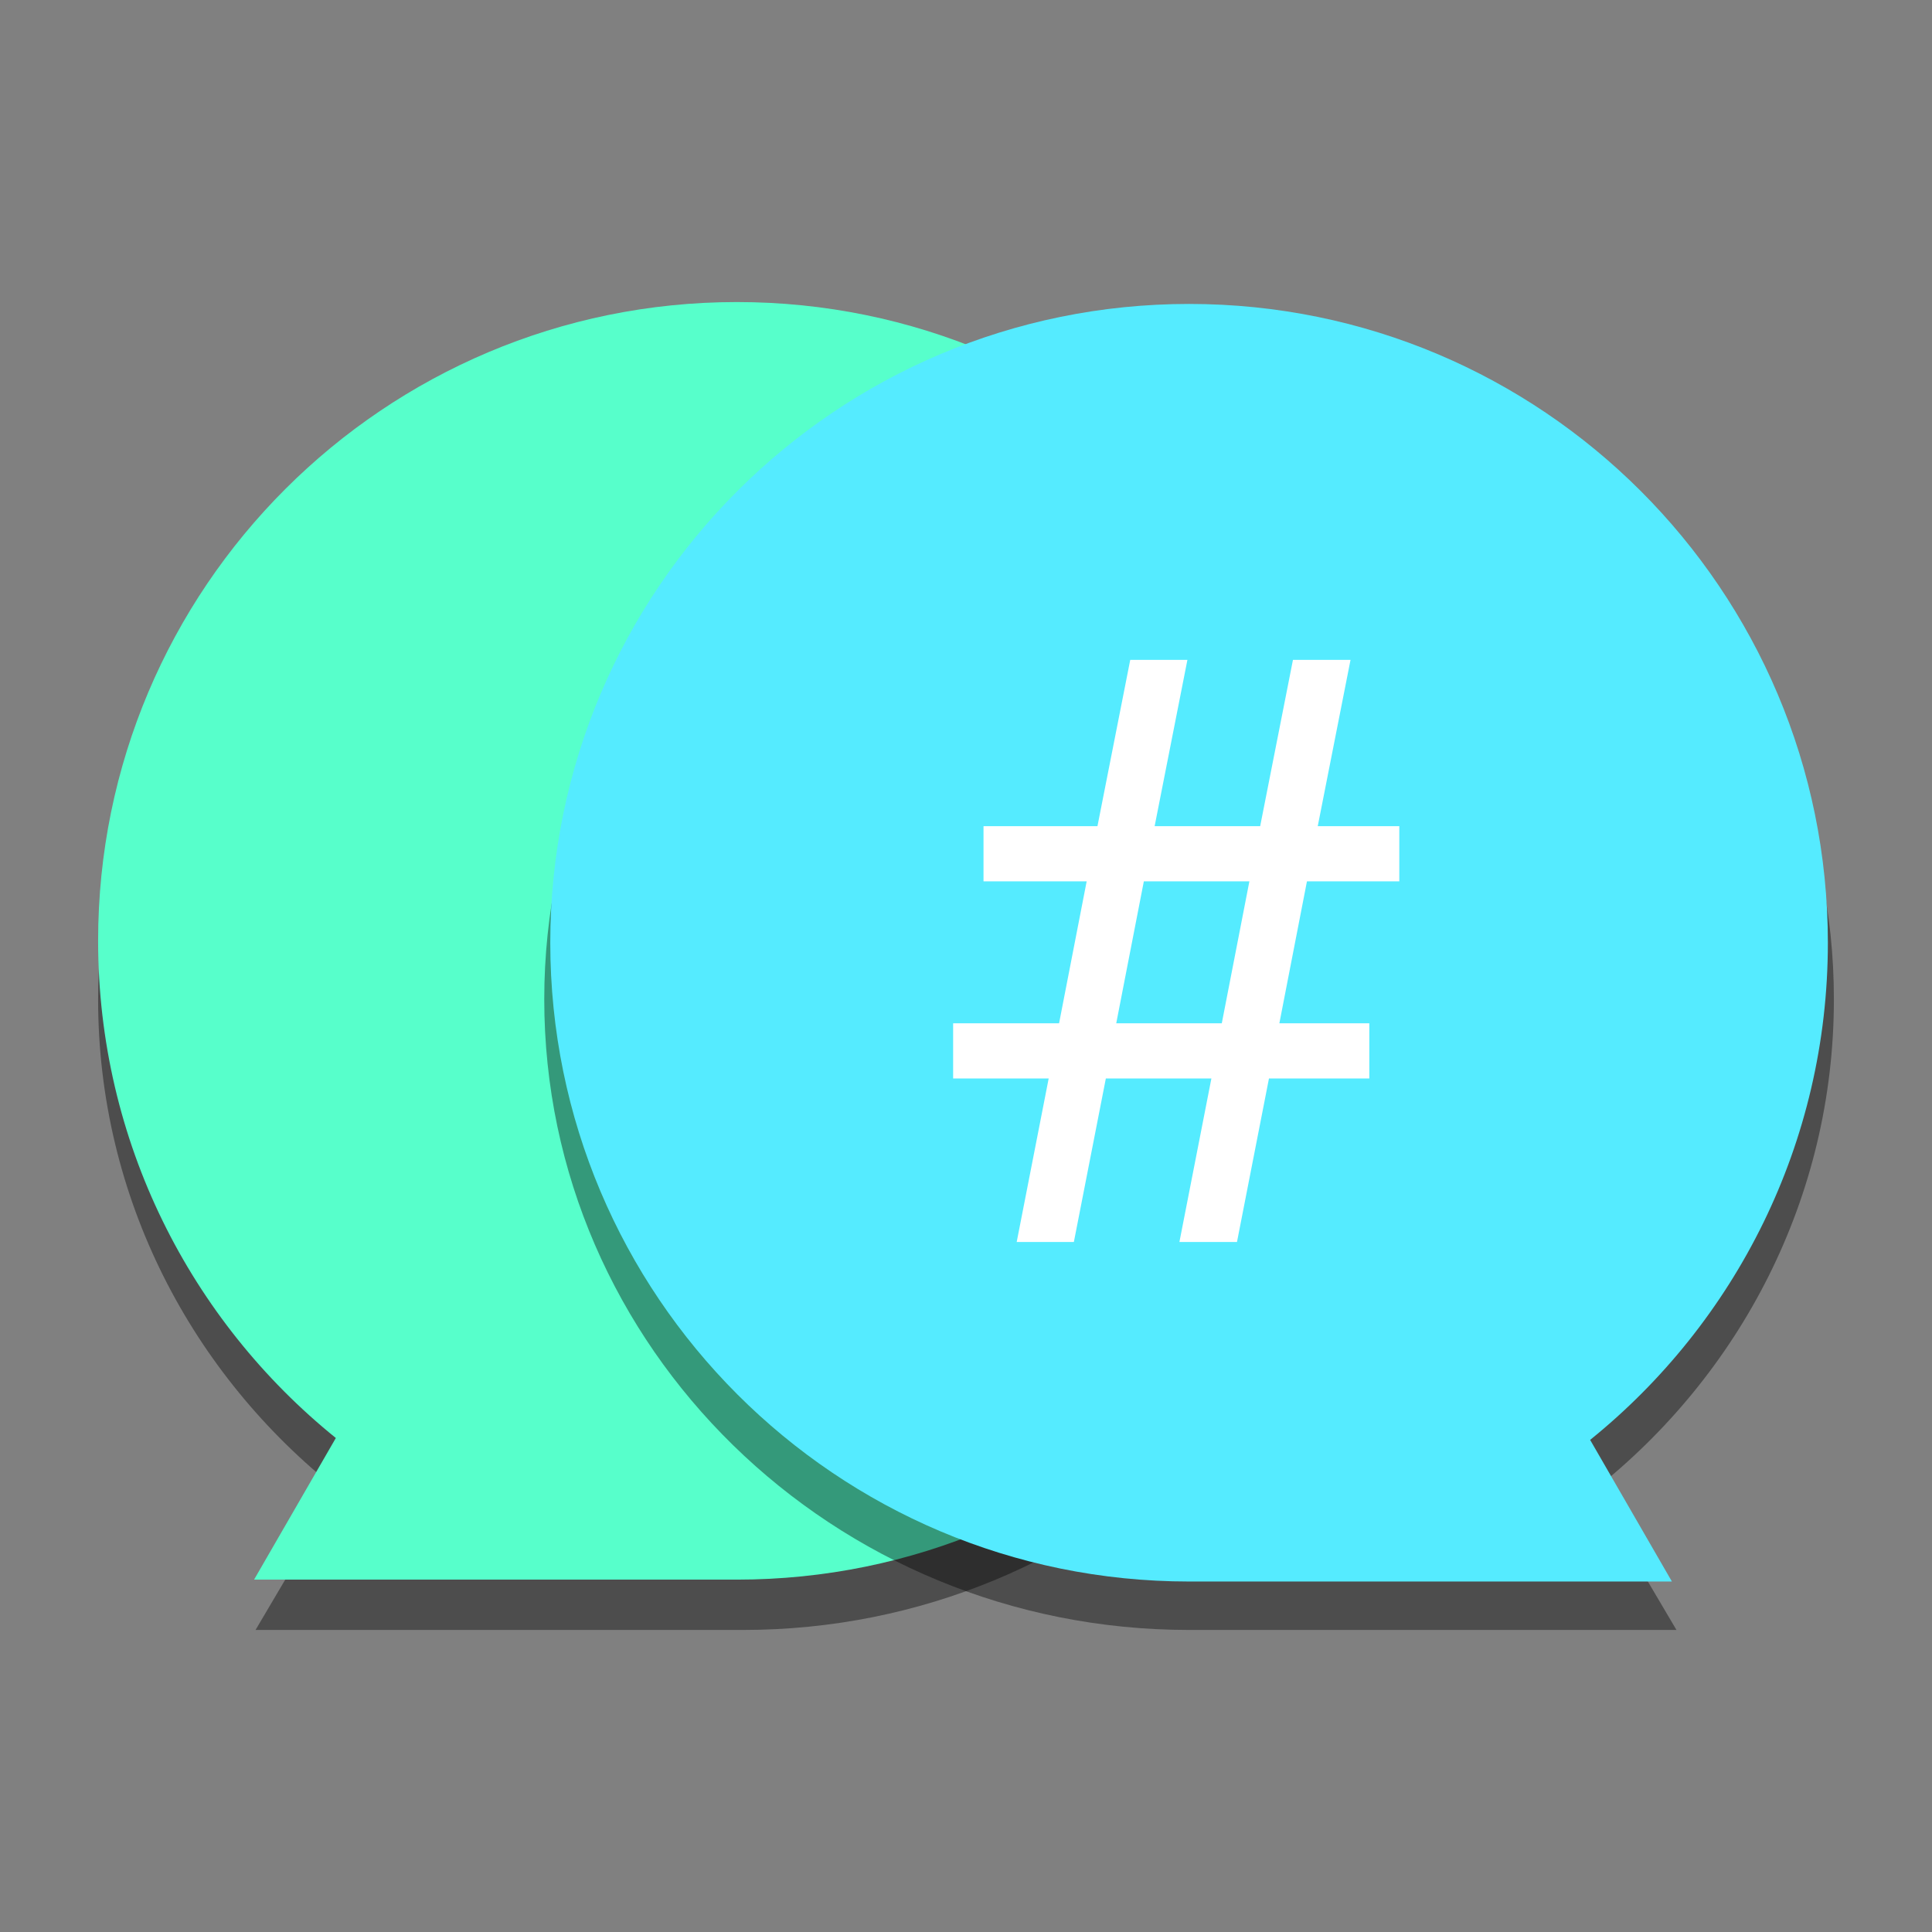 <?xml version="1.0" encoding="utf-8"?>
<!-- Generator: Adobe Illustrator 18.0.0, SVG Export Plug-In . SVG Version: 6.00 Build 0)  -->
<!DOCTYPE svg PUBLIC "-//W3C//DTD SVG 1.1//EN" "http://www.w3.org/Graphics/SVG/1.1/DTD/svg11.dtd">
<svg version="1.1" id="Layer_3" xmlns="http://www.w3.org/2000/svg" xmlns:xlink="http://www.w3.org/1999/xlink" x="0px" y="0px"
	 viewBox="0 0 512 512" style="enable-background:new 0 0 512 512;" xml:space="preserve">
<rect x="0" y="0" width="512" height="512" fill="#808080" stroke="none"/>
<g>
	<g>
		<path style="opacity:0.4;enable-background:new    ;" d="M196.883,97.706C102.507,97.706,26,172.53,26,264.83
			c0,52.555,24.812,99.434,63.595,130.071l-21.874,37.053h129.162c94.376,0,170.883-74.824,170.883-167.124
			S291.259,97.706,196.883,97.706z"/>
		<path style="fill:#57FFCB;" d="M195.286,80.046C101.792,80.046,26,155.838,26,249.332c0,53.235,24.58,100.721,63.001,131.754
			l-21.67,37.532h127.955c93.494,0,169.286-75.792,169.286-169.286S288.78,80.046,195.286,80.046z"/>
	</g>
	<g>
		<path style="opacity:0.4;enable-background:new    ;" d="M315.117,97.706C409.493,97.706,486,172.53,486,264.83
			c0,52.555-24.812,99.434-63.595,130.071l21.874,37.053H315.117c-94.376,0-170.883-74.824-170.883-167.124
			S220.741,97.706,315.117,97.706z"/>
		<path style="fill:#55EBFF;" d="M315.117,80.546c93.494,0,169.286,75.792,169.286,169.286c0,53.235-24.58,100.721-63.001,131.754
			l21.67,37.532H315.117c-93.494,0-169.286-75.792-169.286-169.286S221.623,80.546,315.117,80.546z"/>
	</g>
</g>
<g>
	<path style="fill:#FFFFFF;" d="M321.032,285.802h-27.97l-8.476,43.333h-15.15l8.476-43.333h-25.322V271.18h28.076l7.311-37.613
		h-27.335v-14.62h30.196l8.687-44.075h15.151l-8.687,44.075h27.97l8.688-44.075h15.257l-8.688,44.075h21.614v14.62h-24.475
		l-7.31,37.613h23.838v14.622h-26.593l-8.476,43.333h-15.257L321.032,285.802z M295.816,271.18h27.972l7.31-37.613h-27.97
		L295.816,271.18z"/>
</g>
</svg>
